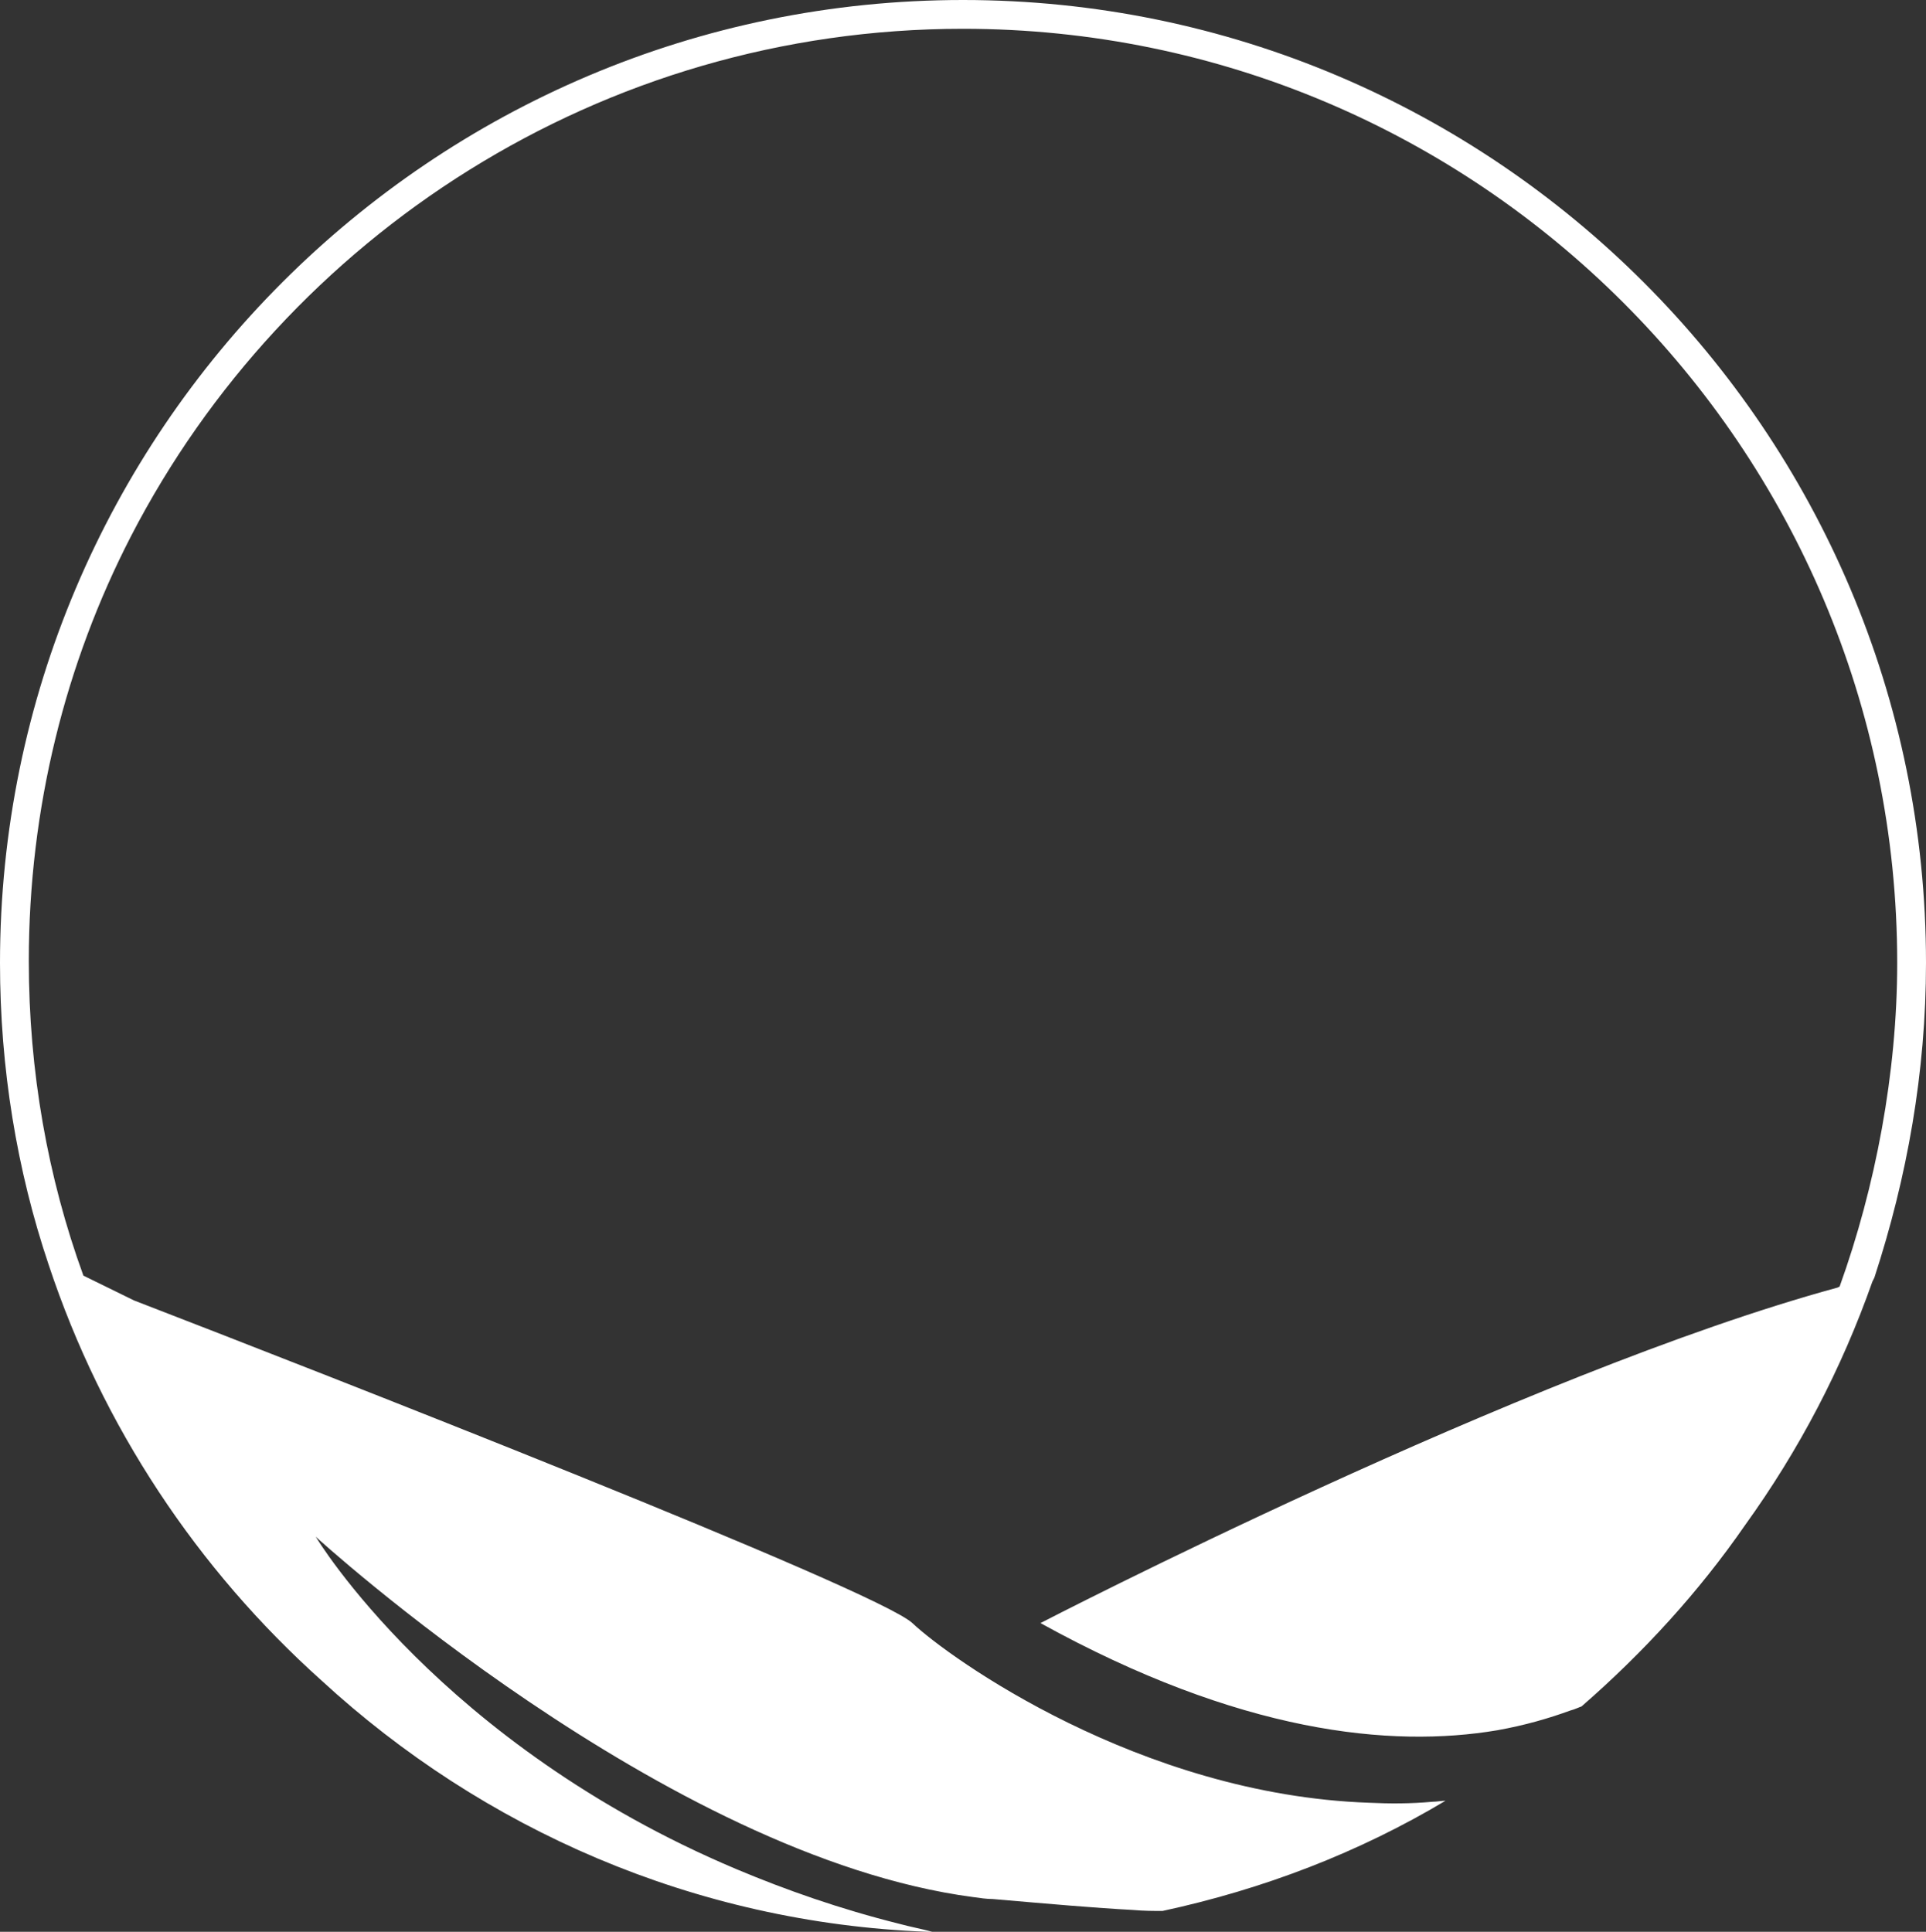 <svg version="1.1" id="图层_1" x="0px" y="0px" width="194px" height="194.6px" viewBox="0 0 194 194.6" enable-background="new 0 0 194 194.6" xml:space="preserve" xmlns:xml="http://www.w3.org/XML/1998/namespace" xmlns="http://www.w3.org/2000/svg" xmlns:xlink="http://www.w3.org/1999/xlink">
  <rect x="0" y="0" width="194" height="194.6" fill="#333333" stroke="none"/>
  <path fill="#FFFFFF" d="M194,97c0-53.5-43.5-97-97-97S0,43.5,0,97C0,107.6,1.7,117.9,4.9,127.4c5.4,16.301,15,30.7,27.5,41.9
	c16.2,14.9,37.5,24.4,61,25.3c0.2,0,0.3,0,0.5,0c-1.1-0.3-2.2-0.5-3.3-0.8c-6-1.5-11.4-3.4-16.4-5.5c-29.9-12.6-42.4-33.5-42.4-33.5
	S67,187,98,191.1c0.7,0.101,1.4,0.2,2,0.2c5.8,0.5,10.3,0.9,14.1,1.1c1.101,0.101,2.101,0.101,3,0.101
	c10.2-2.2,19.801-5.9,28.5-11.101c-0.399,0-0.899,0.101-1.3,0.101c-2.2,0.2-4.3,0.2-6.399,0.1c-23.101-0.8-42.3-14.6-46-18.1
	c-3.7-3.4-60-25.4-78.4-32.5l0,0l-5.1-2.5l0,0l0,0l0,0c-3.6-9.9-5.5-20.601-5.5-31.7c0-15.4,3.7-30,10.3-42.8
	C28.8,23.8,60.5,2.9,97,2.9c51.9,0,94.1,42.2,94.1,94.101c0,11.1-2.199,22.6-5.8,32.6l-0.2,0.101l0,0l0,0
	c-31.6,8.6-80.3,33.8-80.3,33.8c20.101,11.1,35.3,12.6,46,10.8c2.8-0.5,5.2-1.2,7.4-2l0,0c0.399-0.1,0.8-0.3,1.1-0.4
	c6.2-5.399,11.8-11.5,16.5-18.3l0,0c2.5-3.6,4.8-7.399,6.8-11.399c-2,4-4.3,7.8-6.8,11.399c5.4-7.5,9.7-15.7,12.8-24.5l0.2-0.399
	l0,0l0,0l0,0l0,0C192.1,118.6,194,108,194,97z" class="color c1"/>
</svg>